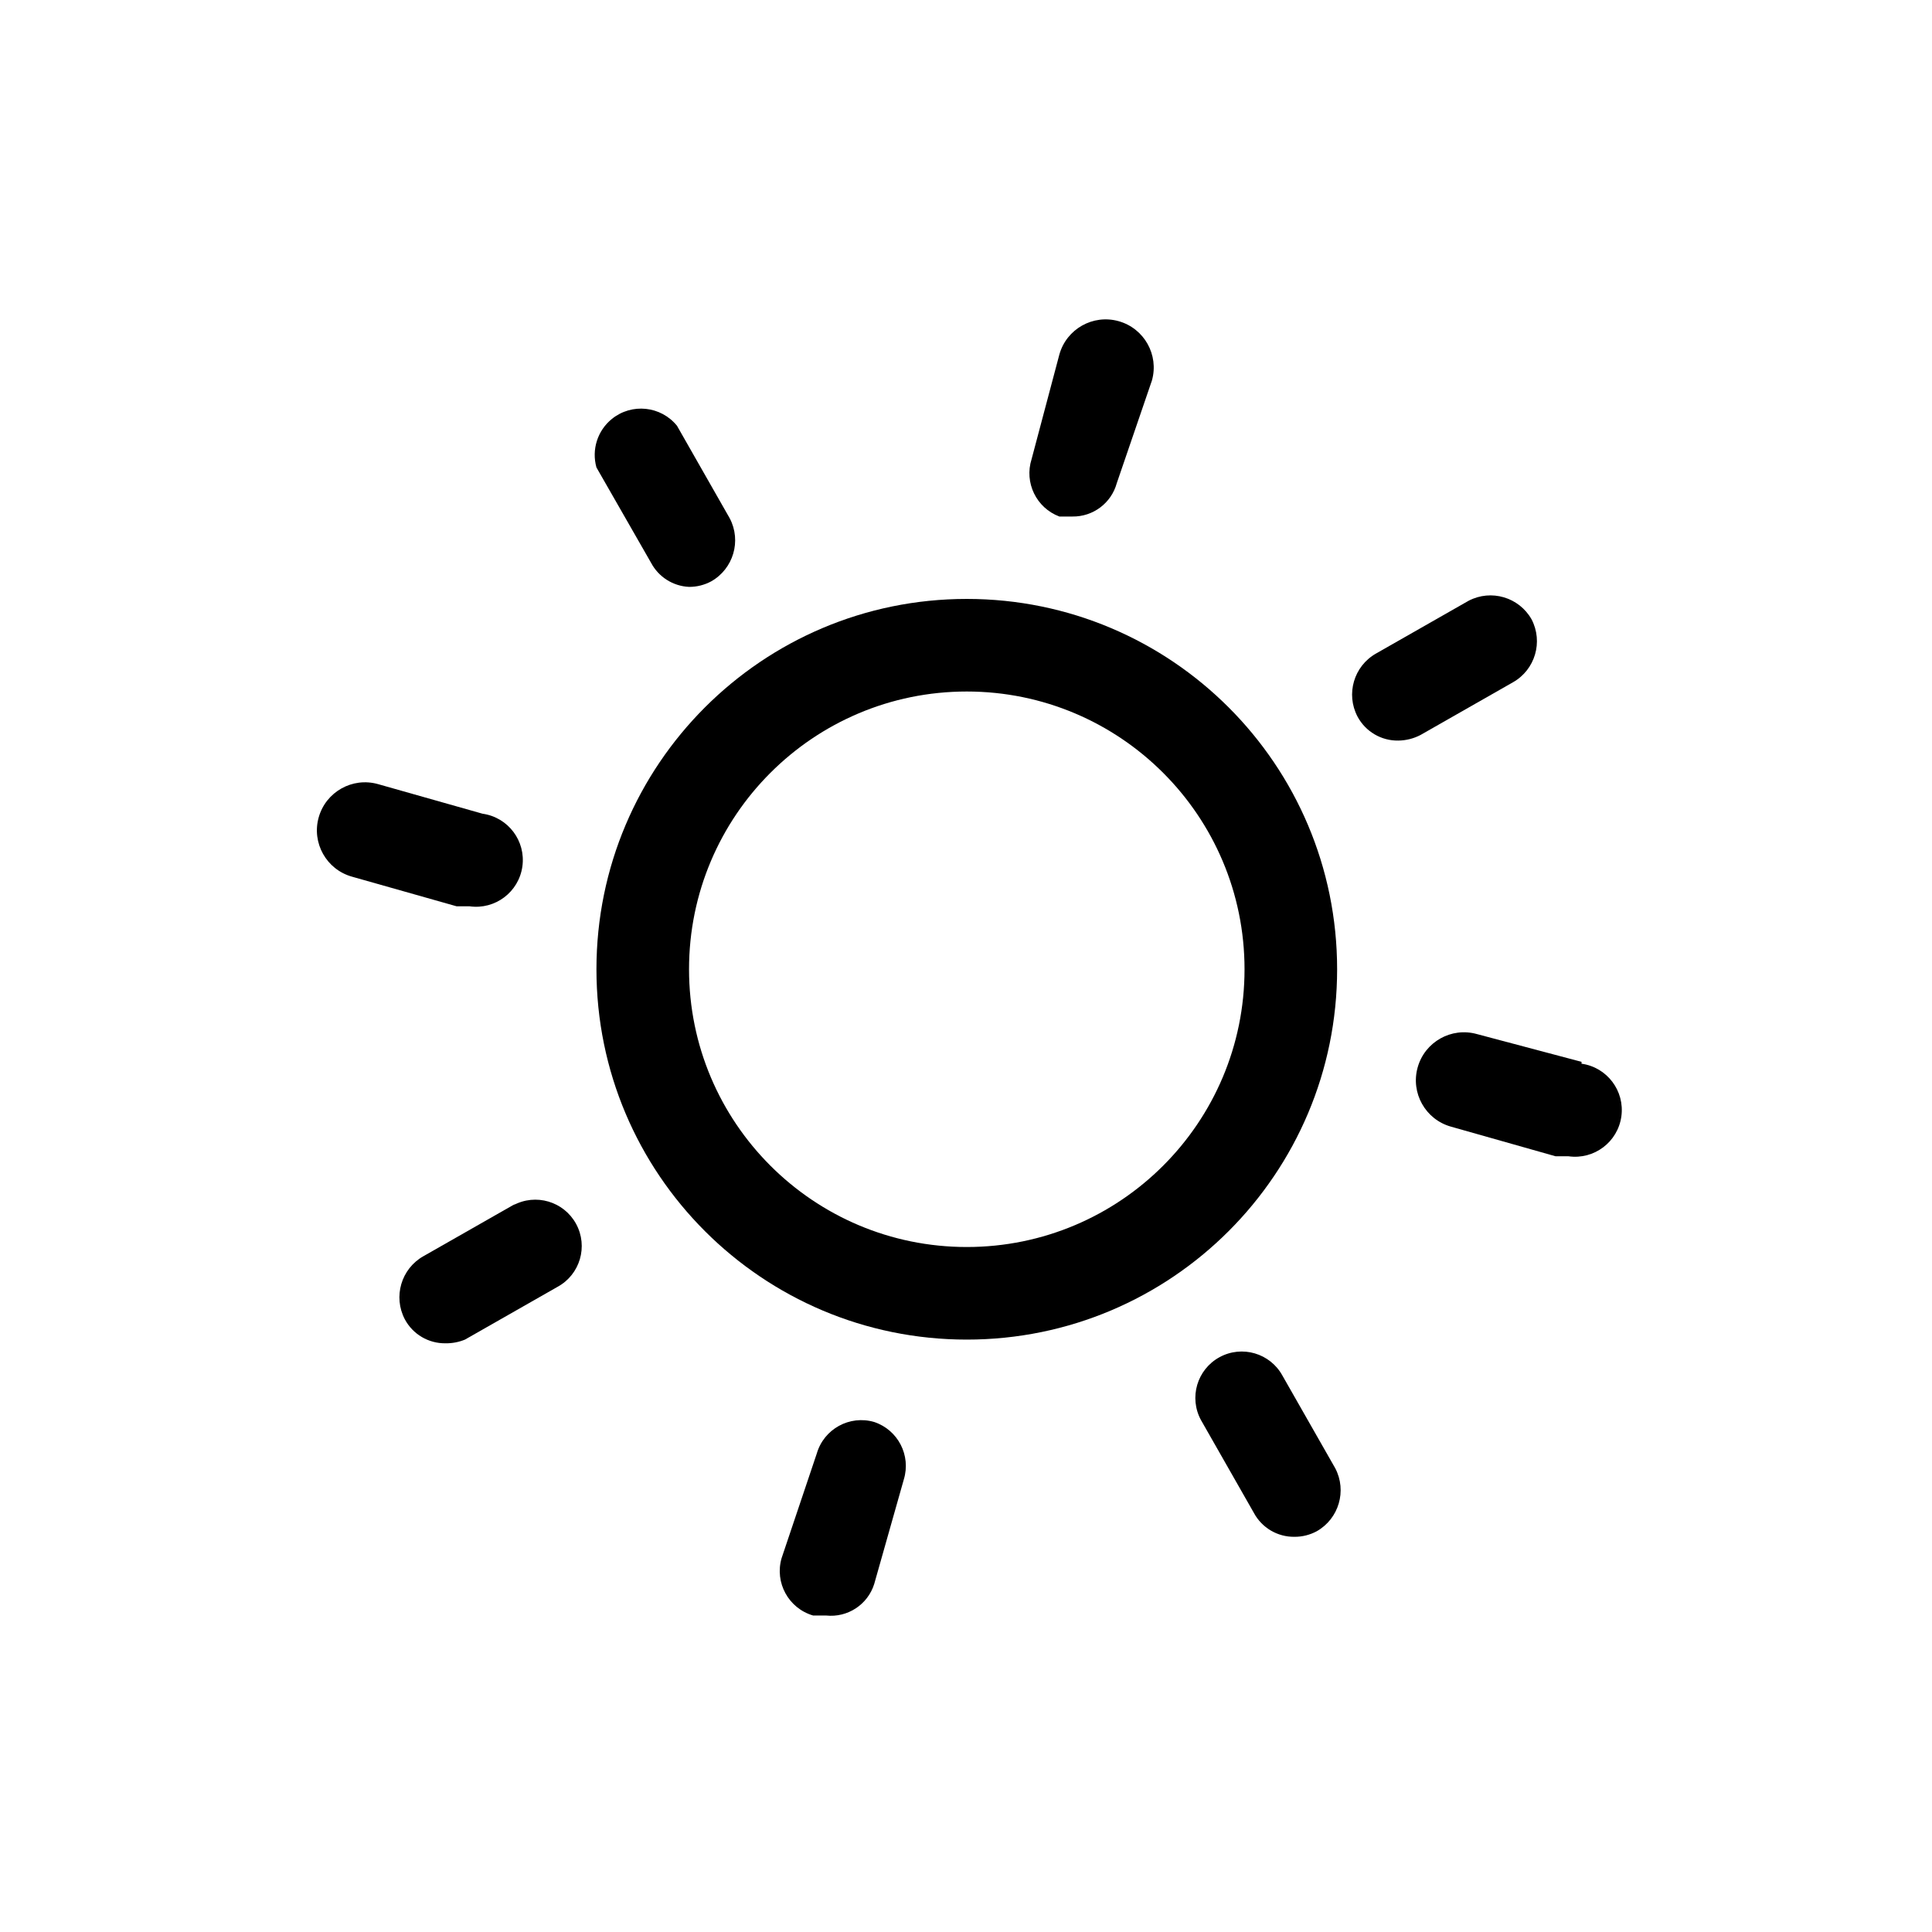 <svg version="1.1" id="Layer_1" xmlns="http://www.w3.org/2000/svg" xmlns:xlink="http://www.w3.org/1999/xlink" x="0px" y="0px"
	viewBox="0 0 512 512" xml:space="preserve">
<g id="_34">
	<path d="M354.351,256.864c0-54.203-43.94-98.143-98.143-98.143c-54.203,0-98.144,43.94-98.144,98.143
		c0,54.202,43.94,98.143,98.144,98.143C310.409,355.007,354.351,311.066,354.351,256.864z M256.208,330.471
		c-40.652,0-73.607-32.953-73.607-73.606c0-40.652,32.955-73.607,73.607-73.607c40.651,0,73.606,32.955,73.606,73.607
		C329.814,297.518,296.859,330.471,256.208,330.471z"/>
	<path d="M280.743,136.884h3.435c5.48,0.084,10.324-3.548,11.777-8.833l9.323-27.235c1.896-6.775-2.058-13.806-8.834-15.703
		c-6.774-1.897-13.806,2.058-15.701,8.833l-7.361,27.726C271.396,127.894,274.631,134.581,280.743,136.884z"/>
	<path d="M231.671,376.844c-6.504-1.896-13.315,1.838-15.212,8.344l-9.324,27.726c-1.897,6.503,1.837,13.313,8.342,15.212h3.436
		c5.697,0.615,11.038-2.876,12.759-8.343l7.852-27.726C241.461,385.695,237.979,378.949,231.671,376.844z"/>
	<path d="M419.123,281.398l-27.726-7.359c-6.774-1.896-13.806,2.059-15.702,8.833s2.059,13.806,8.833,15.703l27.726,7.852h3.436
		c6.775,0.947,13.036-3.774,13.985-10.551c0.947-6.776-3.774-13.037-10.552-13.985l0,0V281.398z"/>
	<path d="M124.45,240.18c6.774,0.948,13.036-3.775,13.984-10.551c0.949-6.775-3.773-13.037-10.55-13.985l-27.726-7.852
		c-6.775-1.897-13.807,2.058-15.703,8.833c-1.897,6.775,2.058,13.806,8.833,15.703l27.726,7.852H124.45z"/>
	<path d="M405.875,164.119c-3.33-5.865-10.709-8.035-16.686-4.907l-24.535,13.985c-5.864,3.331-8.035,10.709-4.908,16.685
		c2.118,3.983,6.286,6.446,10.797,6.379c2.052-0.019,4.069-0.523,5.89-1.472l24.535-13.986
		C406.831,177.473,409.003,170.094,405.875,164.119L405.875,164.119z"/>
	<path d="M136.718,318.939l-24.536,13.984c-5.865,3.33-8.035,10.709-4.908,16.686c2.117,3.982,6.285,6.445,10.796,6.377
		c1.768,0.027,3.521-0.307,5.152-0.979l24.536-13.985c5.962-3.252,8.16-10.722,4.908-16.685c-3.253-5.962-10.724-8.159-16.685-4.907
		L136.718,318.939z"/>
	<path d="M172.541,149.152c1.989,3.755,5.813,6.18,10.06,6.379c2.055,0.01,4.08-0.496,5.888-1.472
		c5.864-3.331,8.035-10.709,4.908-16.684l-13.985-24.536c-4.262-5.268-11.986-6.083-17.254-1.821
		c-3.813,3.084-5.422,8.142-4.093,12.862L172.541,149.152z"/>
	<path d="M339.873,364.576c-3.252-5.963-10.722-8.16-16.685-4.907c-5.963,3.252-8.159,10.722-4.906,16.685l13.984,24.535
		c2.117,3.983,6.285,6.447,10.796,6.381c2.056,0.01,4.08-0.498,5.889-1.474c5.864-3.33,8.034-10.71,4.907-16.685L339.873,364.576z"
		/>
</g>
</svg>
